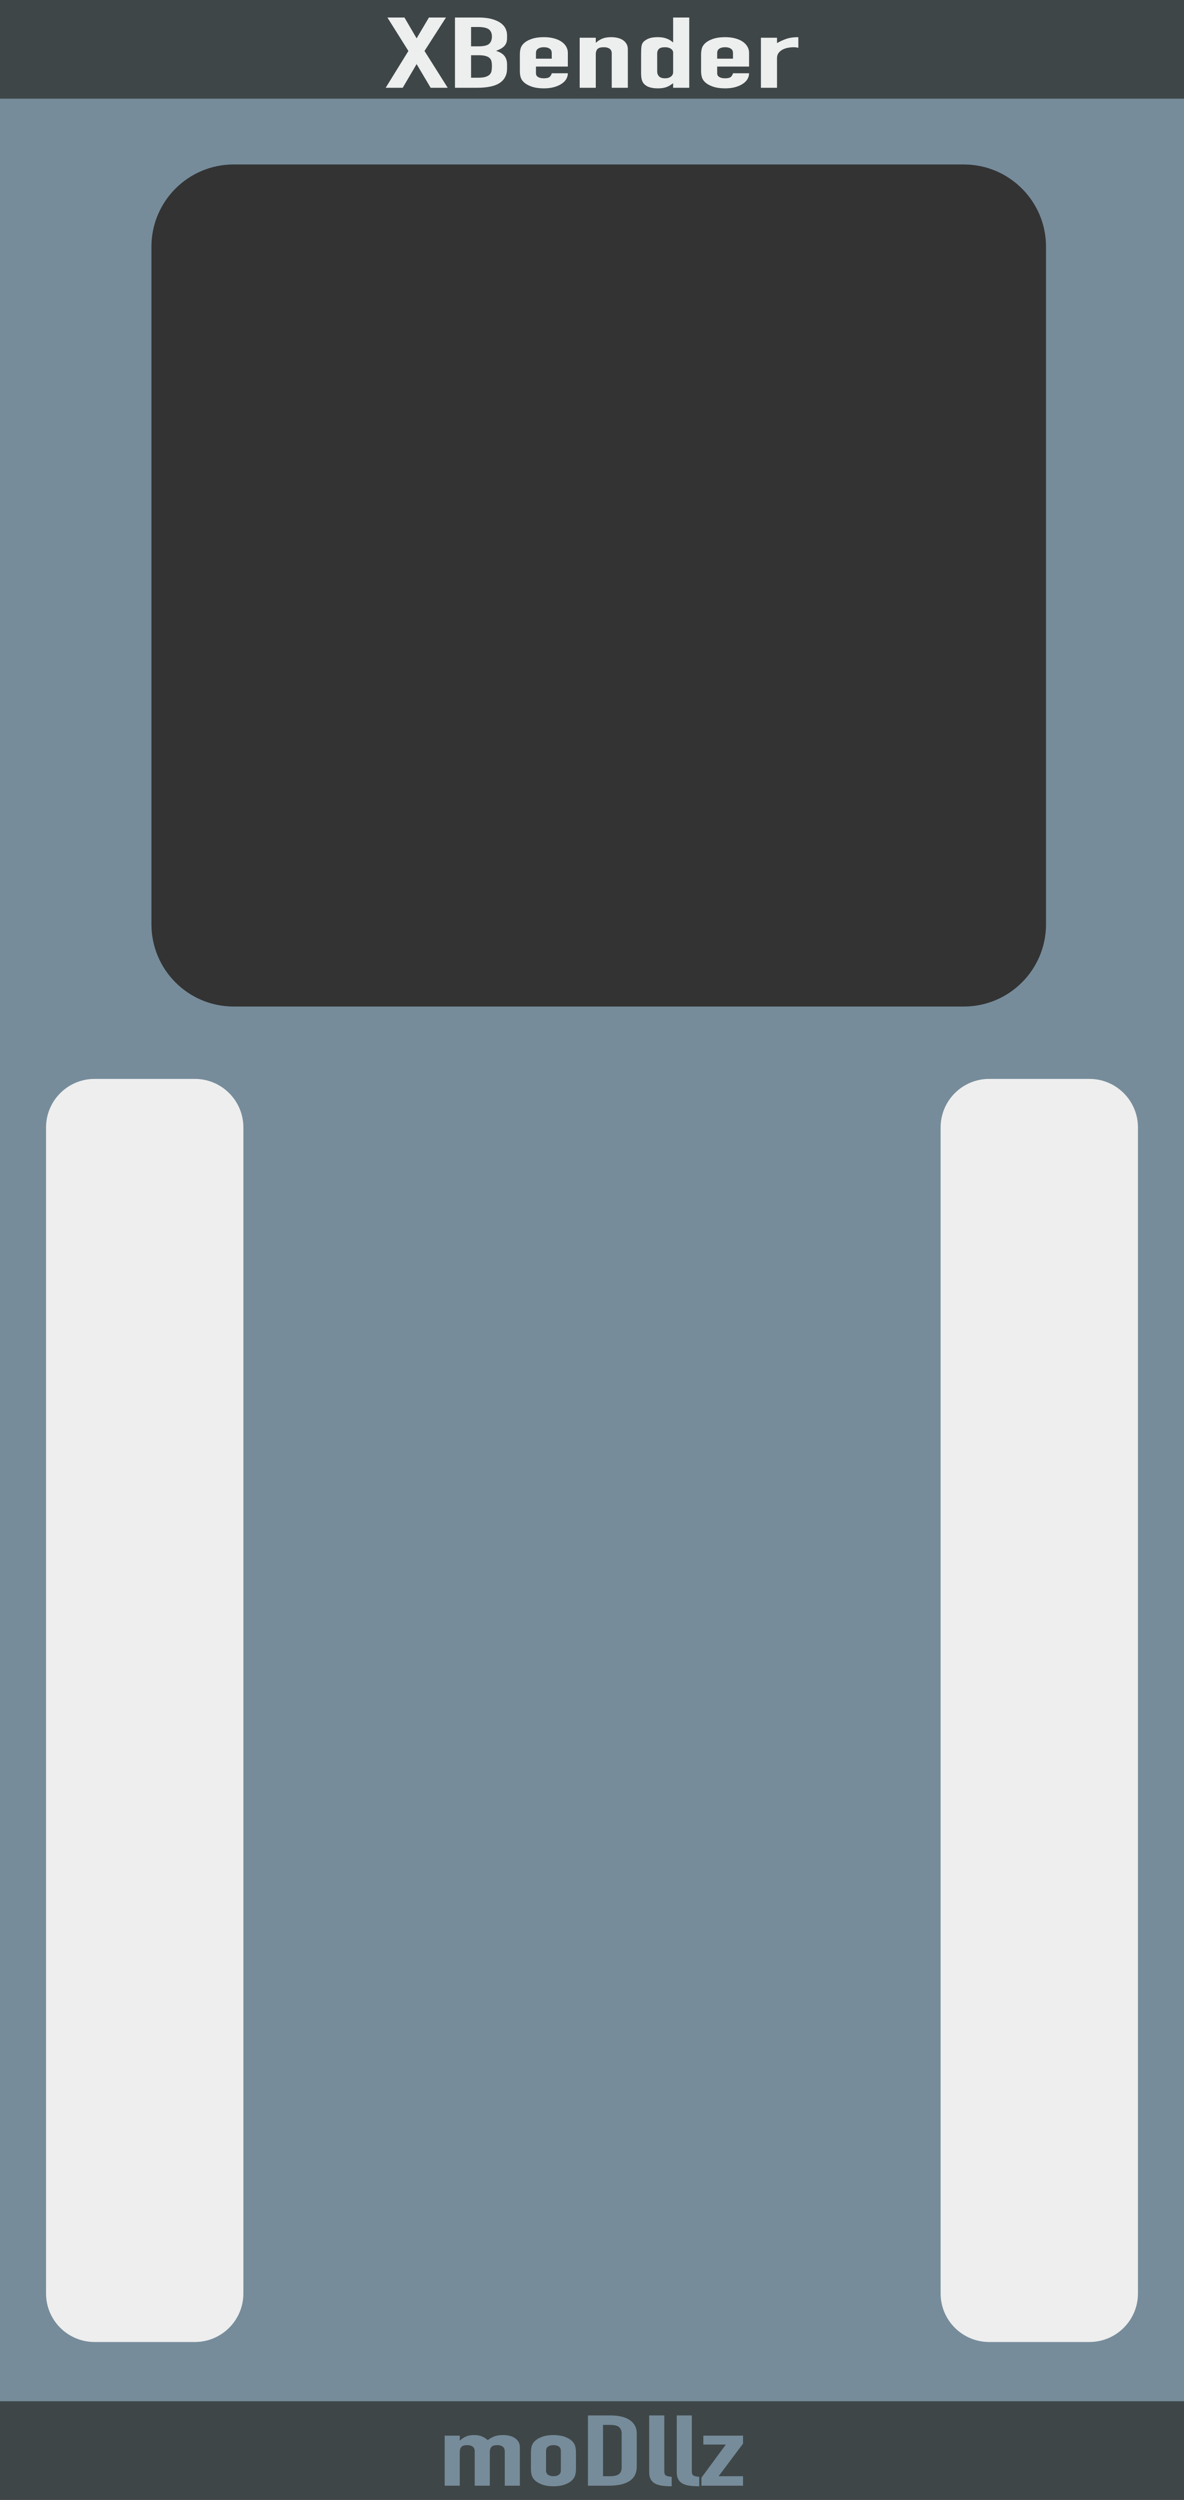 <?xml version="1.0" encoding="UTF-8" standalone="no"?>
<!DOCTYPE svg PUBLIC "-//W3C//DTD SVG 1.1//EN" "http://www.w3.org/Graphics/SVG/1.1/DTD/svg11.dtd">
<svg width="180px" height="380px" version="1.1" xmlns="http://www.w3.org/2000/svg" xmlns:xlink="http://www.w3.org/1999/xlink" xml:space="preserve" xmlns:serif="http://www.serif.com/" style="fill-rule:evenodd;clip-rule:evenodd;stroke-linejoin:round;stroke-miterlimit:1.414;">
    <g id="Bender">
        <g id="BackPlate">
            <rect id="Back" x="0" y="0" width="180" height="380" style="fill:#768c9b;"/>
            <rect id="Bottom" x="0" y="365" width="180" height="15" style="fill:#3f4647;"/>
            <rect id="Top" x="0" y="0" width="180" height="15" style="fill:#3f4647;"/>
        </g>
        <path d="M159.022,37.494C159.022,30.598 153.423,25 146.528,25L35.515,25C28.62,25 23.022,30.598 23.022,37.494L23.022,140.506C23.022,147.402 28.62,153 35.515,153L146.528,153C153.423,153 159.022,147.402 159.022,140.506L159.022,37.494Z" style="fill:#333;"/>
        <g>
            <path d="M67.601,370.235L69.896,370.235L69.896,370.97L69.941,370.97C70.181,370.73 70.47,370.532 70.807,370.377C71.145,370.222 71.576,370.145 72.101,370.145C72.596,370.145 73.009,370.225 73.339,370.385C73.669,370.545 73.939,370.72 74.149,370.91C74.434,370.7 74.749,370.52 75.094,370.37C75.439,370.22 75.919,370.145 76.534,370.145C76.819,370.145 77.111,370.177 77.411,370.242C77.711,370.307 77.981,370.415 78.221,370.565C78.461,370.715 78.656,370.907 78.806,371.142C78.956,371.377 79.031,371.665 79.031,372.005L79.031,377.84L76.736,377.84L76.736,372.575C76.736,372.295 76.639,372.075 76.444,371.915C76.249,371.755 75.971,371.675 75.611,371.675C75.176,371.675 74.876,371.765 74.711,371.945C74.546,372.125 74.464,372.385 74.464,372.725L74.464,377.84L72.169,377.84L72.169,372.575C72.169,372.295 72.071,372.075 71.876,371.915C71.681,371.755 71.404,371.675 71.044,371.675C70.609,371.675 70.309,371.765 70.144,371.945C69.979,372.125 69.896,372.385 69.896,372.725L69.896,377.84L67.601,377.84L67.601,370.235Z" style="fill:#768c9b;fill-rule:nonzero;"/>
            <path d="M80.719,372.785C80.719,372.475 80.749,372.19 80.809,371.93C80.869,371.67 80.981,371.44 81.146,371.24C81.416,370.91 81.806,370.645 82.316,370.445C82.826,370.245 83.434,370.145 84.139,370.145C84.844,370.145 85.451,370.245 85.961,370.445C86.471,370.645 86.861,370.91 87.131,371.24C87.296,371.44 87.409,371.67 87.469,371.93C87.529,372.19 87.559,372.475 87.559,372.785L87.559,375.29C87.559,375.6 87.529,375.885 87.469,376.145C87.409,376.405 87.296,376.635 87.131,376.835C86.861,377.165 86.471,377.43 85.961,377.63C85.451,377.83 84.844,377.93 84.139,377.93C83.434,377.93 82.826,377.83 82.316,377.63C81.806,377.43 81.416,377.165 81.146,376.835C80.981,376.635 80.869,376.405 80.809,376.145C80.749,375.885 80.719,375.6 80.719,375.29L80.719,372.785ZM83.014,375.53C83.014,375.82 83.115,376.037 83.317,376.182C83.52,376.327 83.794,376.4 84.139,376.4C84.484,376.4 84.757,376.327 84.96,376.182C85.162,376.037 85.264,375.82 85.264,375.53L85.264,372.545C85.264,372.255 85.162,372.037 84.96,371.892C84.757,371.747 84.484,371.675 84.139,371.675C83.794,371.675 83.52,371.747 83.317,371.892C83.115,372.037 83.014,372.255 83.014,372.545L83.014,375.53Z" style="fill:#768c9b;fill-rule:nonzero;"/>
            <path d="M89.381,367.16L92.779,367.16C94.084,367.16 95.081,367.402 95.771,367.887C96.461,368.372 96.806,369.05 96.806,369.92L96.806,374.915C96.806,375.915 96.442,376.652 95.715,377.127C94.987,377.602 93.941,377.84 92.576,377.84L89.381,377.84L89.381,367.16ZM91.676,376.4L92.734,376.4C93.379,376.4 93.836,376.292 94.106,376.077C94.376,375.862 94.511,375.525 94.511,375.065L94.511,369.92C94.511,369.5 94.384,369.175 94.129,368.945C93.874,368.715 93.409,368.6 92.734,368.6L91.676,368.6L91.676,376.4Z" style="fill:#768c9b;fill-rule:nonzero;"/>
            <path d="M98.696,367.16L100.991,367.16L100.991,375.695C100.991,375.985 101.07,376.182 101.227,376.287C101.385,376.392 101.681,376.46 102.116,376.49L102.116,377.93C101.591,377.93 101.115,377.902 100.687,377.847C100.26,377.792 99.9,377.687 99.607,377.532C99.315,377.377 99.09,377.16 98.932,376.88C98.775,376.6 98.696,376.24 98.696,375.8L98.696,367.16Z" style="fill:#768c9b;fill-rule:nonzero;"/>
            <path d="M102.881,367.16L105.176,367.16L105.176,375.695C105.176,375.985 105.255,376.182 105.412,376.287C105.57,376.392 105.866,376.46 106.301,376.49L106.301,377.93C105.776,377.93 105.3,377.902 104.872,377.847C104.445,377.792 104.085,377.687 103.792,377.532C103.5,377.377 103.275,377.16 103.117,376.88C102.96,376.6 102.881,376.24 102.881,375.8L102.881,367.16Z" style="fill:#768c9b;fill-rule:nonzero;"/>
            <path d="M106.639,376.625L110.351,371.585L106.931,371.585L106.931,370.235L112.961,370.235L112.961,371.45L109.249,376.4L112.961,376.4L112.961,377.84L106.639,377.84L106.639,376.625Z" style="fill:#768c9b;fill-rule:nonzero;"/>
        </g>
        <path d="M62.088,7.748L58.896,2.663L61.488,2.663L63.336,5.828L65.208,2.663L67.8,2.663L64.536,7.748L68.064,13.343L65.472,13.343L63.336,9.743L61.224,13.343L58.632,13.343L62.088,7.748Z" style="fill:#edeeee;fill-rule:nonzero;"/>
        <path d="M69.168,2.663L72.744,2.663C73.528,2.663 74.196,2.738 74.748,2.888C75.3,3.038 75.752,3.238 76.104,3.488C76.456,3.738 76.708,4.026 76.86,4.351C77.012,4.676 77.088,5.013 77.088,5.363L77.088,5.753C77.088,6.043 77.052,6.288 76.98,6.488C76.908,6.688 76.8,6.863 76.656,7.013C76.512,7.163 76.336,7.296 76.128,7.411C75.92,7.526 75.68,7.633 75.408,7.733C75.984,7.903 76.408,8.156 76.68,8.491C76.952,8.826 77.088,9.273 77.088,9.833L77.088,10.433C77.088,11.373 76.724,12.093 75.996,12.593C75.268,13.093 74.104,13.343 72.504,13.343L69.168,13.343L69.168,2.663ZM71.616,11.813L72.672,11.813C73.168,11.813 73.556,11.768 73.836,11.678C74.116,11.588 74.328,11.463 74.472,11.303C74.616,11.143 74.704,10.953 74.736,10.733C74.768,10.513 74.784,10.273 74.784,10.013C74.784,9.743 74.76,9.508 74.712,9.308C74.664,9.108 74.564,8.941 74.412,8.806C74.26,8.671 74.048,8.568 73.776,8.498C73.504,8.428 73.144,8.393 72.696,8.393L71.616,8.393L71.616,11.813ZM71.616,7.043L72.72,7.043C73.536,7.043 74.084,6.916 74.364,6.661C74.644,6.406 74.784,6.033 74.784,5.543C74.784,5.063 74.628,4.703 74.316,4.463C74.004,4.223 73.44,4.103 72.624,4.103L71.616,4.103L71.616,7.043Z" style="fill:#edeeee;fill-rule:nonzero;"/>
        <path d="M81.48,10.118L81.48,11.153C81.48,11.393 81.588,11.578 81.804,11.708C82.02,11.838 82.312,11.903 82.68,11.903C83.144,11.903 83.452,11.818 83.604,11.648C83.756,11.478 83.848,11.308 83.88,11.138L86.328,11.138C86.328,11.458 86.244,11.758 86.076,12.038C85.908,12.318 85.664,12.558 85.344,12.758C85.024,12.968 84.64,13.133 84.192,13.253C83.744,13.373 83.24,13.433 82.68,13.433C81.928,13.433 81.28,13.333 80.736,13.133C80.192,12.933 79.776,12.668 79.488,12.338C79.312,12.138 79.192,11.908 79.128,11.648C79.064,11.388 79.032,11.103 79.032,10.793L79.032,8.288C79.032,7.978 79.064,7.693 79.128,7.433C79.192,7.173 79.312,6.943 79.488,6.743C79.776,6.413 80.192,6.148 80.736,5.948C81.28,5.748 81.928,5.648 82.68,5.648C83.24,5.648 83.748,5.708 84.204,5.828C84.66,5.948 85.044,6.116 85.356,6.331C85.668,6.546 85.908,6.798 86.076,7.088C86.244,7.378 86.328,7.688 86.328,8.018L86.328,10.118L81.48,10.118ZM81.48,8.918L83.88,8.918L83.88,8.048C83.88,7.758 83.772,7.541 83.556,7.396C83.34,7.251 83.048,7.178 82.68,7.178C82.312,7.178 82.02,7.251 81.804,7.396C81.588,7.541 81.48,7.758 81.48,8.048L81.48,8.918Z" style="fill:#edeeee;fill-rule:nonzero;"/>
        <path d="M88.128,5.738L90.576,5.738L90.576,6.473L90.624,6.473C90.88,6.233 91.188,6.036 91.548,5.881C91.908,5.726 92.368,5.648 92.928,5.648C93.232,5.648 93.536,5.681 93.84,5.746C94.144,5.811 94.416,5.918 94.656,6.068C94.896,6.218 95.088,6.411 95.232,6.646C95.376,6.881 95.448,7.168 95.448,7.508L95.448,13.343L93,13.343L93,8.078C93,7.798 92.896,7.578 92.688,7.418C92.48,7.258 92.184,7.178 91.8,7.178C91.336,7.178 91.016,7.268 90.84,7.448C90.664,7.628 90.576,7.888 90.576,8.228L90.576,13.343L88.128,13.343L88.128,5.738Z" style="fill:#edeeee;fill-rule:nonzero;"/>
        <path d="M99.912,10.868C99.912,11.178 100.008,11.428 100.2,11.618C100.392,11.808 100.696,11.903 101.112,11.903C101.48,11.903 101.776,11.816 102,11.641C102.224,11.466 102.336,11.238 102.336,10.958L102.336,8.003C102.336,7.763 102.22,7.566 101.988,7.411C101.756,7.256 101.464,7.178 101.112,7.178C100.648,7.178 100.332,7.268 100.164,7.448C99.996,7.628 99.912,7.838 99.912,8.078L99.912,10.868ZM102.336,12.653C102.176,12.763 102.024,12.866 101.88,12.961C101.736,13.056 101.576,13.138 101.4,13.208C101.224,13.278 101.024,13.333 100.8,13.373C100.576,13.413 100.312,13.433 100.008,13.433C99,13.433 98.288,13.193 97.872,12.713C97.728,12.543 97.624,12.333 97.56,12.083C97.496,11.833 97.464,11.498 97.464,11.078L97.464,8.183C97.464,7.633 97.488,7.228 97.536,6.968C97.584,6.708 97.688,6.498 97.848,6.338C98.056,6.138 98.324,5.973 98.652,5.843C98.98,5.713 99.44,5.648 100.032,5.648C100.512,5.648 100.94,5.716 101.316,5.851C101.692,5.986 102.016,6.178 102.288,6.428L102.336,6.428L102.336,2.663L104.784,2.663L104.784,13.343L102.336,13.343L102.336,12.653Z" style="fill:#edeeee;fill-rule:nonzero;"/>
        <path d="M109.032,10.118L109.032,11.153C109.032,11.393 109.14,11.578 109.356,11.708C109.572,11.838 109.864,11.903 110.232,11.903C110.696,11.903 111.004,11.818 111.156,11.648C111.308,11.478 111.4,11.308 111.432,11.138L113.88,11.138C113.88,11.458 113.796,11.758 113.628,12.038C113.46,12.318 113.216,12.558 112.896,12.758C112.576,12.968 112.192,13.133 111.744,13.253C111.296,13.373 110.792,13.433 110.232,13.433C109.48,13.433 108.832,13.333 108.288,13.133C107.744,12.933 107.328,12.668 107.04,12.338C106.864,12.138 106.744,11.908 106.68,11.648C106.616,11.388 106.584,11.103 106.584,10.793L106.584,8.288C106.584,7.978 106.616,7.693 106.68,7.433C106.744,7.173 106.864,6.943 107.04,6.743C107.328,6.413 107.744,6.148 108.288,5.948C108.832,5.748 109.48,5.648 110.232,5.648C110.792,5.648 111.3,5.708 111.756,5.828C112.212,5.948 112.596,6.116 112.908,6.331C113.22,6.546 113.46,6.798 113.628,7.088C113.796,7.378 113.88,7.688 113.88,8.018L113.88,10.118L109.032,10.118ZM109.032,8.918L111.432,8.918L111.432,8.048C111.432,7.758 111.324,7.541 111.108,7.396C110.892,7.251 110.6,7.178 110.232,7.178C109.864,7.178 109.572,7.251 109.356,7.396C109.14,7.541 109.032,7.758 109.032,8.048L109.032,8.918Z" style="fill:#edeeee;fill-rule:nonzero;"/>
        <path d="M115.68,5.738L118.128,5.738L118.128,6.548C118.624,6.268 119.112,6.048 119.592,5.888C120.072,5.728 120.664,5.648 121.368,5.648L121.368,7.268C121.128,7.208 120.88,7.178 120.624,7.178C120.368,7.178 120.092,7.206 119.796,7.261C119.5,7.316 119.228,7.408 118.98,7.538C118.732,7.668 118.528,7.838 118.368,8.048C118.208,8.258 118.128,8.518 118.128,8.828L118.128,13.343L115.68,13.343L115.68,5.738Z" style="fill:#edeeee;fill-rule:nonzero;"/>
        <path d="M37,171.379C37,167.306 33.694,164 29.621,164L14.379,164C10.306,164 7,167.306 7,171.379L7,348.621C7,352.694 10.306,356 14.379,356L29.621,356C33.694,356 37,352.694 37,348.621L37,171.379Z" style="fill:#eee;"/>
        <path d="M173,171.379C173,167.306 169.694,164 165.621,164L150.379,164C146.306,164 143,167.306 143,171.379L143,348.621C143,352.694 146.306,356 150.379,356L165.621,356C169.694,356 173,352.694 173,348.621L173,171.379Z" style="fill:#eee;"/>
    </g>
</svg>
